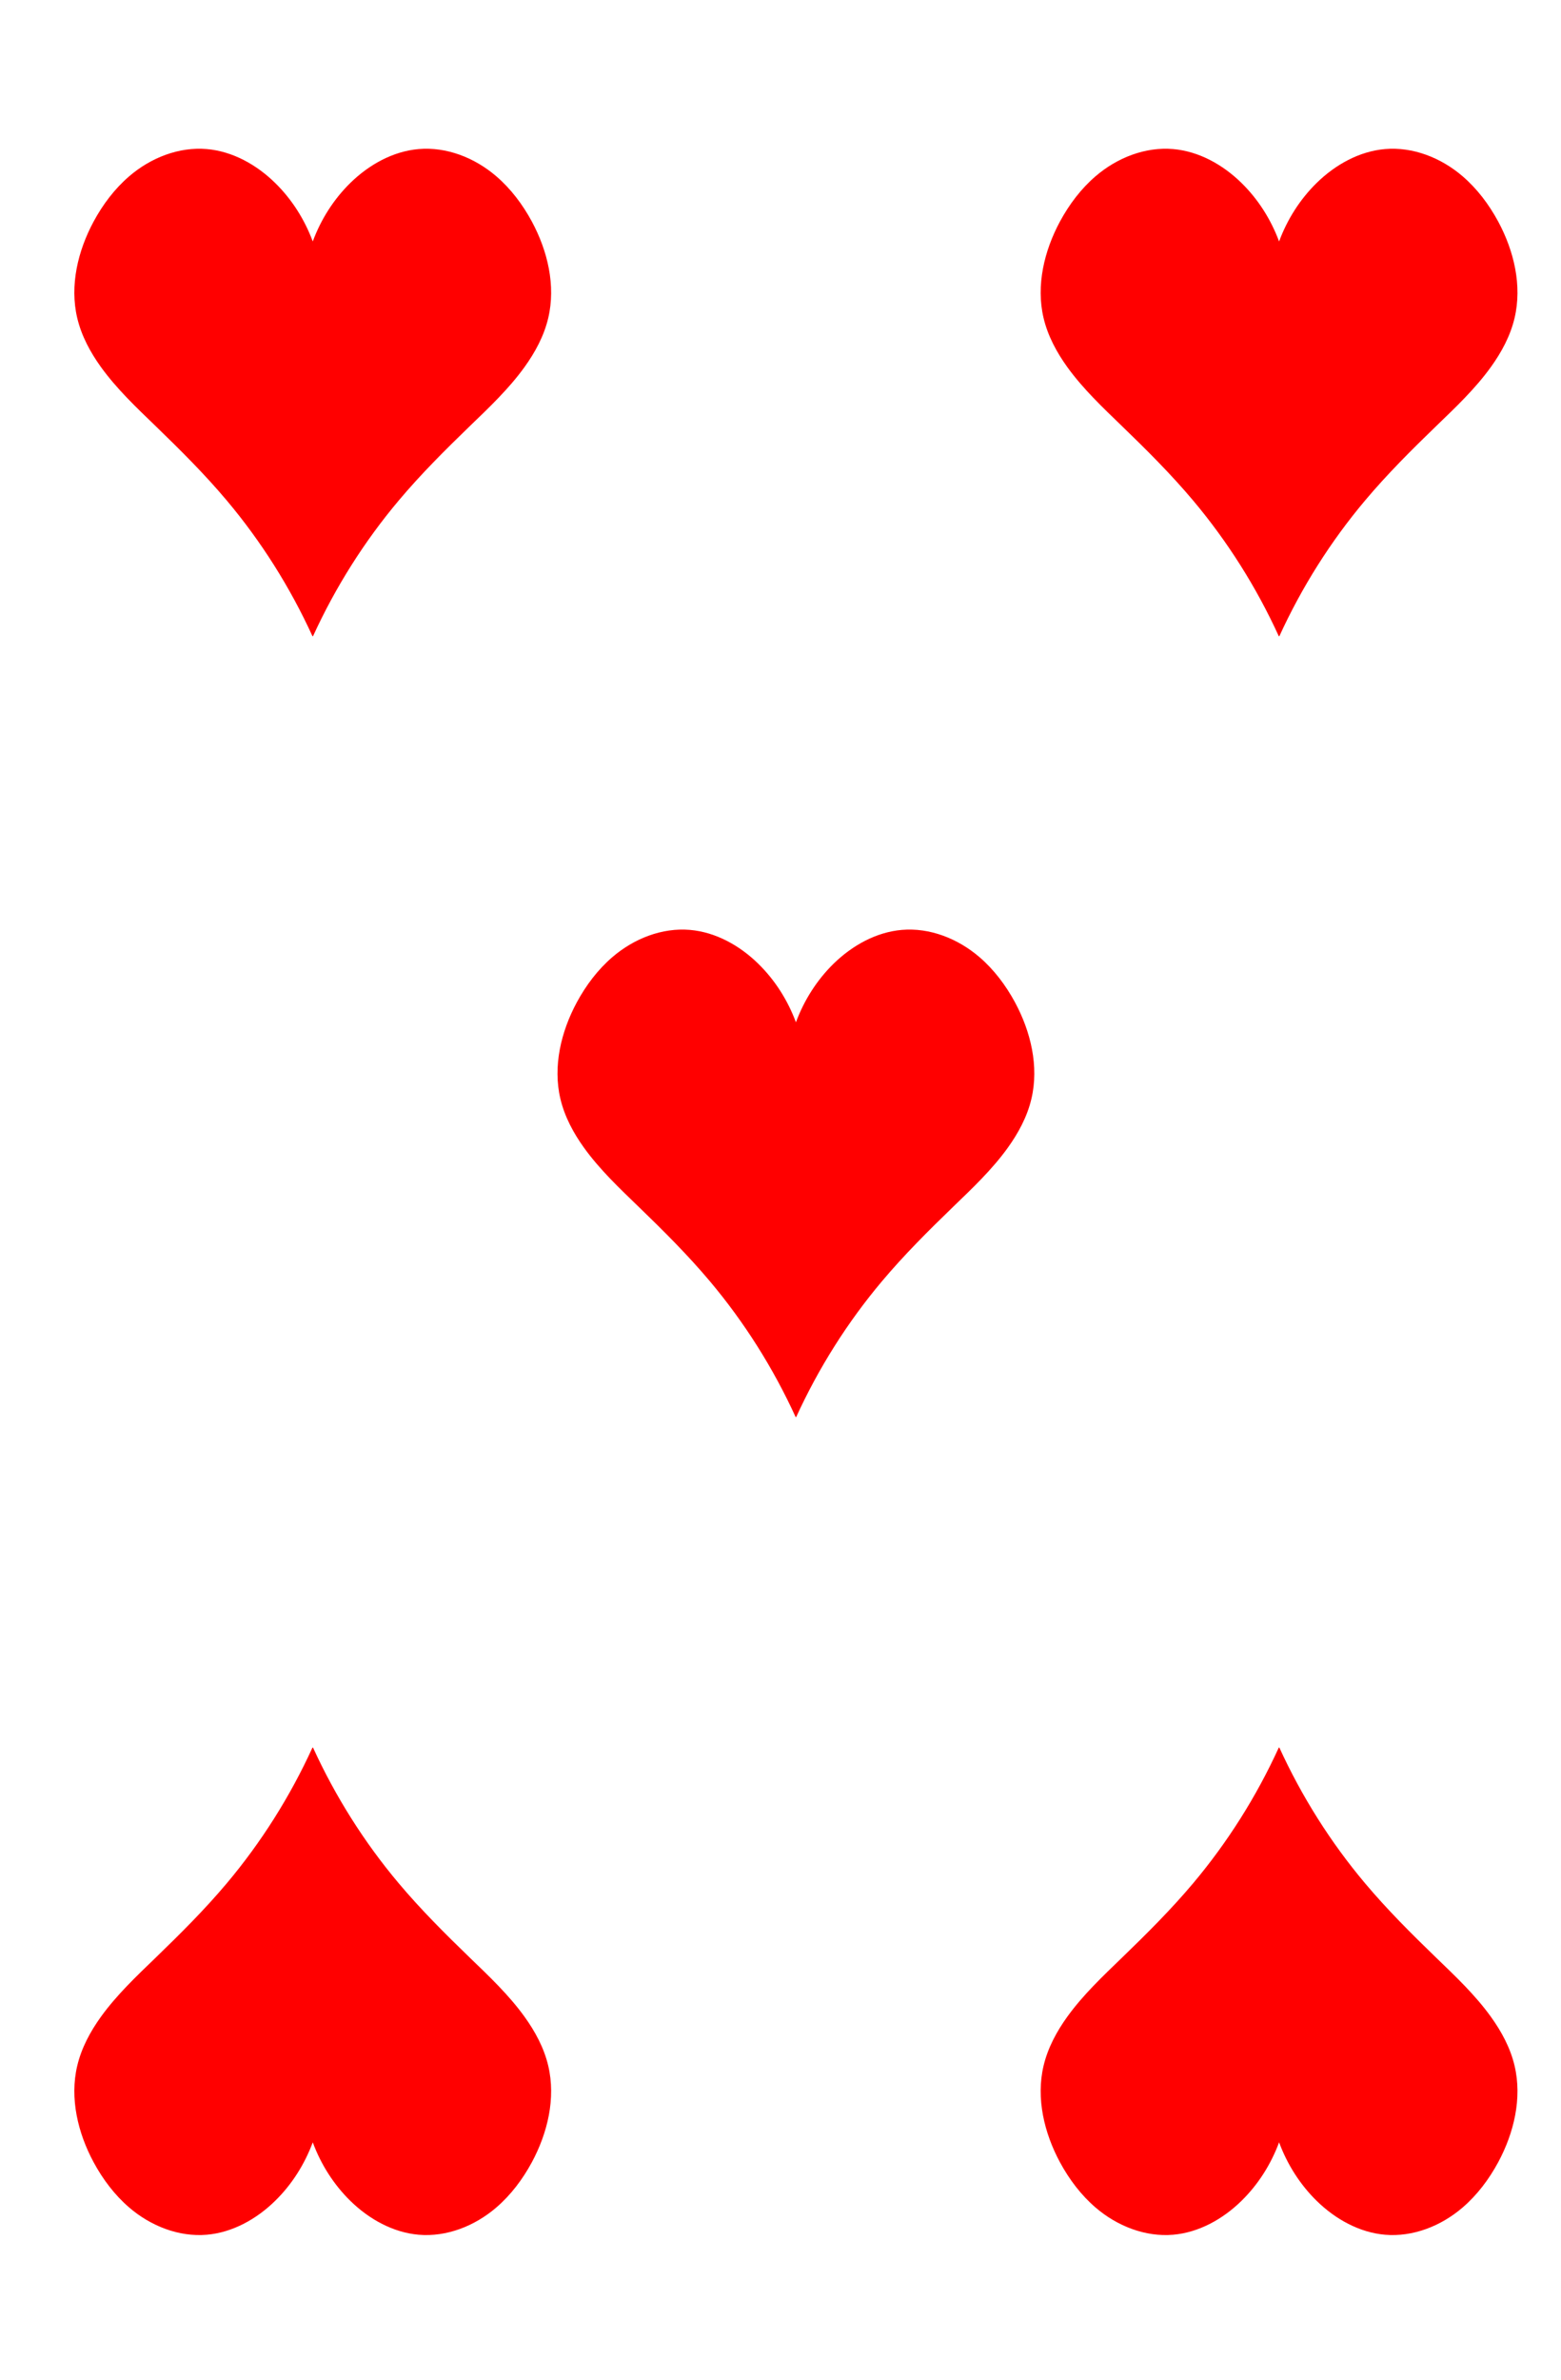 <svg xmlns="http://www.w3.org/2000/svg" width="42" height="64" viewBox="0 0 42 64"><g fill="none" fill-rule="evenodd"><rect width="42" height="64"/><g fill="red" fill-rule="nonzero" transform="translate(2 4)"><path d="M6.407,13.11 C5.805,11.792 5.027,10.561 4.103,9.462 C3.507,8.753 2.851,8.101 2.188,7.46 C1.669,6.959 1.142,6.461 0.717,5.873 C0.431,5.476 0.192,5.034 0.078,4.552 C-0.129,3.678 0.096,2.743 0.519,1.958 C0.767,1.499 1.085,1.077 1.476,0.741 C2.056,0.242 2.814,-0.056 3.566,0.009 C4.255,0.069 4.9,0.427 5.402,0.919 C5.848,1.355 6.194,1.898 6.415,2.494 C6.635,1.898 6.982,1.355 7.427,0.919 C7.93,0.427 8.574,0.069 9.263,0.009 C10.015,-0.056 10.773,0.242 11.353,0.741 C11.744,1.077 12.062,1.499 12.31,1.958 C12.733,2.743 12.958,3.678 12.751,4.552 C12.638,5.034 12.398,5.476 12.112,5.873 C11.688,6.461 11.16,6.959 10.641,7.46 C9.978,8.101 9.323,8.753 8.727,9.462 C7.802,10.561 7.025,11.792 6.422,13.11"/><path d="M6.407,13.11 C5.805,11.792 5.027,10.561 4.103,9.462 C3.507,8.753 2.851,8.101 2.188,7.46 C1.669,6.959 1.142,6.461 0.717,5.873 C0.431,5.476 0.192,5.034 0.078,4.552 C-0.129,3.678 0.096,2.743 0.519,1.958 C0.767,1.499 1.085,1.077 1.476,0.741 C2.056,0.242 2.814,-0.056 3.566,0.009 C4.255,0.069 4.9,0.427 5.402,0.919 C5.848,1.355 6.194,1.898 6.415,2.494 C6.635,1.898 6.982,1.355 7.427,0.919 C7.93,0.427 8.574,0.069 9.263,0.009 C10.015,-0.056 10.773,0.242 11.353,0.741 C11.744,1.077 12.062,1.499 12.31,1.958 C12.733,2.743 12.958,3.678 12.751,4.552 C12.638,5.034 12.398,5.476 12.112,5.873 C11.688,6.461 11.16,6.959 10.641,7.46 C9.978,8.101 9.323,8.753 8.727,9.462 C7.802,10.561 7.025,11.792 6.422,13.11" transform="translate(13 21)"/><path d="M6.407,13.11 C5.805,11.792 5.027,10.561 4.103,9.462 C3.507,8.753 2.851,8.101 2.188,7.46 C1.669,6.959 1.142,6.461 0.717,5.873 C0.431,5.476 0.192,5.034 0.078,4.552 C-0.129,3.678 0.096,2.743 0.519,1.958 C0.767,1.499 1.085,1.077 1.476,0.741 C2.056,0.242 2.814,-0.056 3.566,0.009 C4.255,0.069 4.9,0.427 5.402,0.919 C5.848,1.355 6.194,1.898 6.415,2.494 C6.635,1.898 6.982,1.355 7.427,0.919 C7.93,0.427 8.574,0.069 9.263,0.009 C10.015,-0.056 10.773,0.242 11.353,0.741 C11.744,1.077 12.062,1.499 12.31,1.958 C12.733,2.743 12.958,3.678 12.751,4.552 C12.638,5.034 12.398,5.476 12.112,5.873 C11.688,6.461 11.16,6.959 10.641,7.46 C9.978,8.101 9.323,8.753 8.727,9.462 C7.802,10.561 7.025,11.792 6.422,13.11" transform="translate(26)"/><path d="M6.407,13.11 C5.805,11.792 5.027,10.561 4.103,9.462 C3.507,8.753 2.851,8.101 2.188,7.46 C1.669,6.959 1.142,6.461 0.717,5.873 C0.431,5.476 0.192,5.034 0.078,4.552 C-0.129,3.678 0.096,2.743 0.519,1.958 C0.767,1.499 1.085,1.077 1.476,0.741 C2.056,0.242 2.814,-0.056 3.566,0.009 C4.255,0.069 4.9,0.427 5.402,0.919 C5.848,1.355 6.194,1.898 6.415,2.494 C6.635,1.898 6.982,1.355 7.427,0.919 C7.93,0.427 8.574,0.069 9.263,0.009 C10.015,-0.056 10.773,0.242 11.353,0.741 C11.744,1.077 12.062,1.499 12.31,1.958 C12.733,2.743 12.958,3.678 12.751,4.552 C12.638,5.034 12.398,5.476 12.112,5.873 C11.688,6.461 11.16,6.959 10.641,7.46 C9.978,8.101 9.323,8.753 8.727,9.462 C7.802,10.561 7.025,11.792 6.422,13.11" transform="matrix(1 0 0 -1 0 56.11)"/><path d="M6.407,13.11 C5.805,11.792 5.027,10.561 4.103,9.462 C3.507,8.753 2.851,8.101 2.188,7.46 C1.669,6.959 1.142,6.461 0.717,5.873 C0.431,5.476 0.192,5.034 0.078,4.552 C-0.129,3.678 0.096,2.743 0.519,1.958 C0.767,1.499 1.085,1.077 1.476,0.741 C2.056,0.242 2.814,-0.056 3.566,0.009 C4.255,0.069 4.9,0.427 5.402,0.919 C5.848,1.355 6.194,1.898 6.415,2.494 C6.635,1.898 6.982,1.355 7.427,0.919 C7.93,0.427 8.574,0.069 9.263,0.009 C10.015,-0.056 10.773,0.242 11.353,0.741 C11.744,1.077 12.062,1.499 12.31,1.958 C12.733,2.743 12.958,3.678 12.751,4.552 C12.638,5.034 12.398,5.476 12.112,5.873 C11.688,6.461 11.16,6.959 10.641,7.46 C9.978,8.101 9.323,8.753 8.727,9.462 C7.802,10.561 7.025,11.792 6.422,13.11" transform="matrix(1 0 0 -1 26 56.11)"/></g></g></svg>
